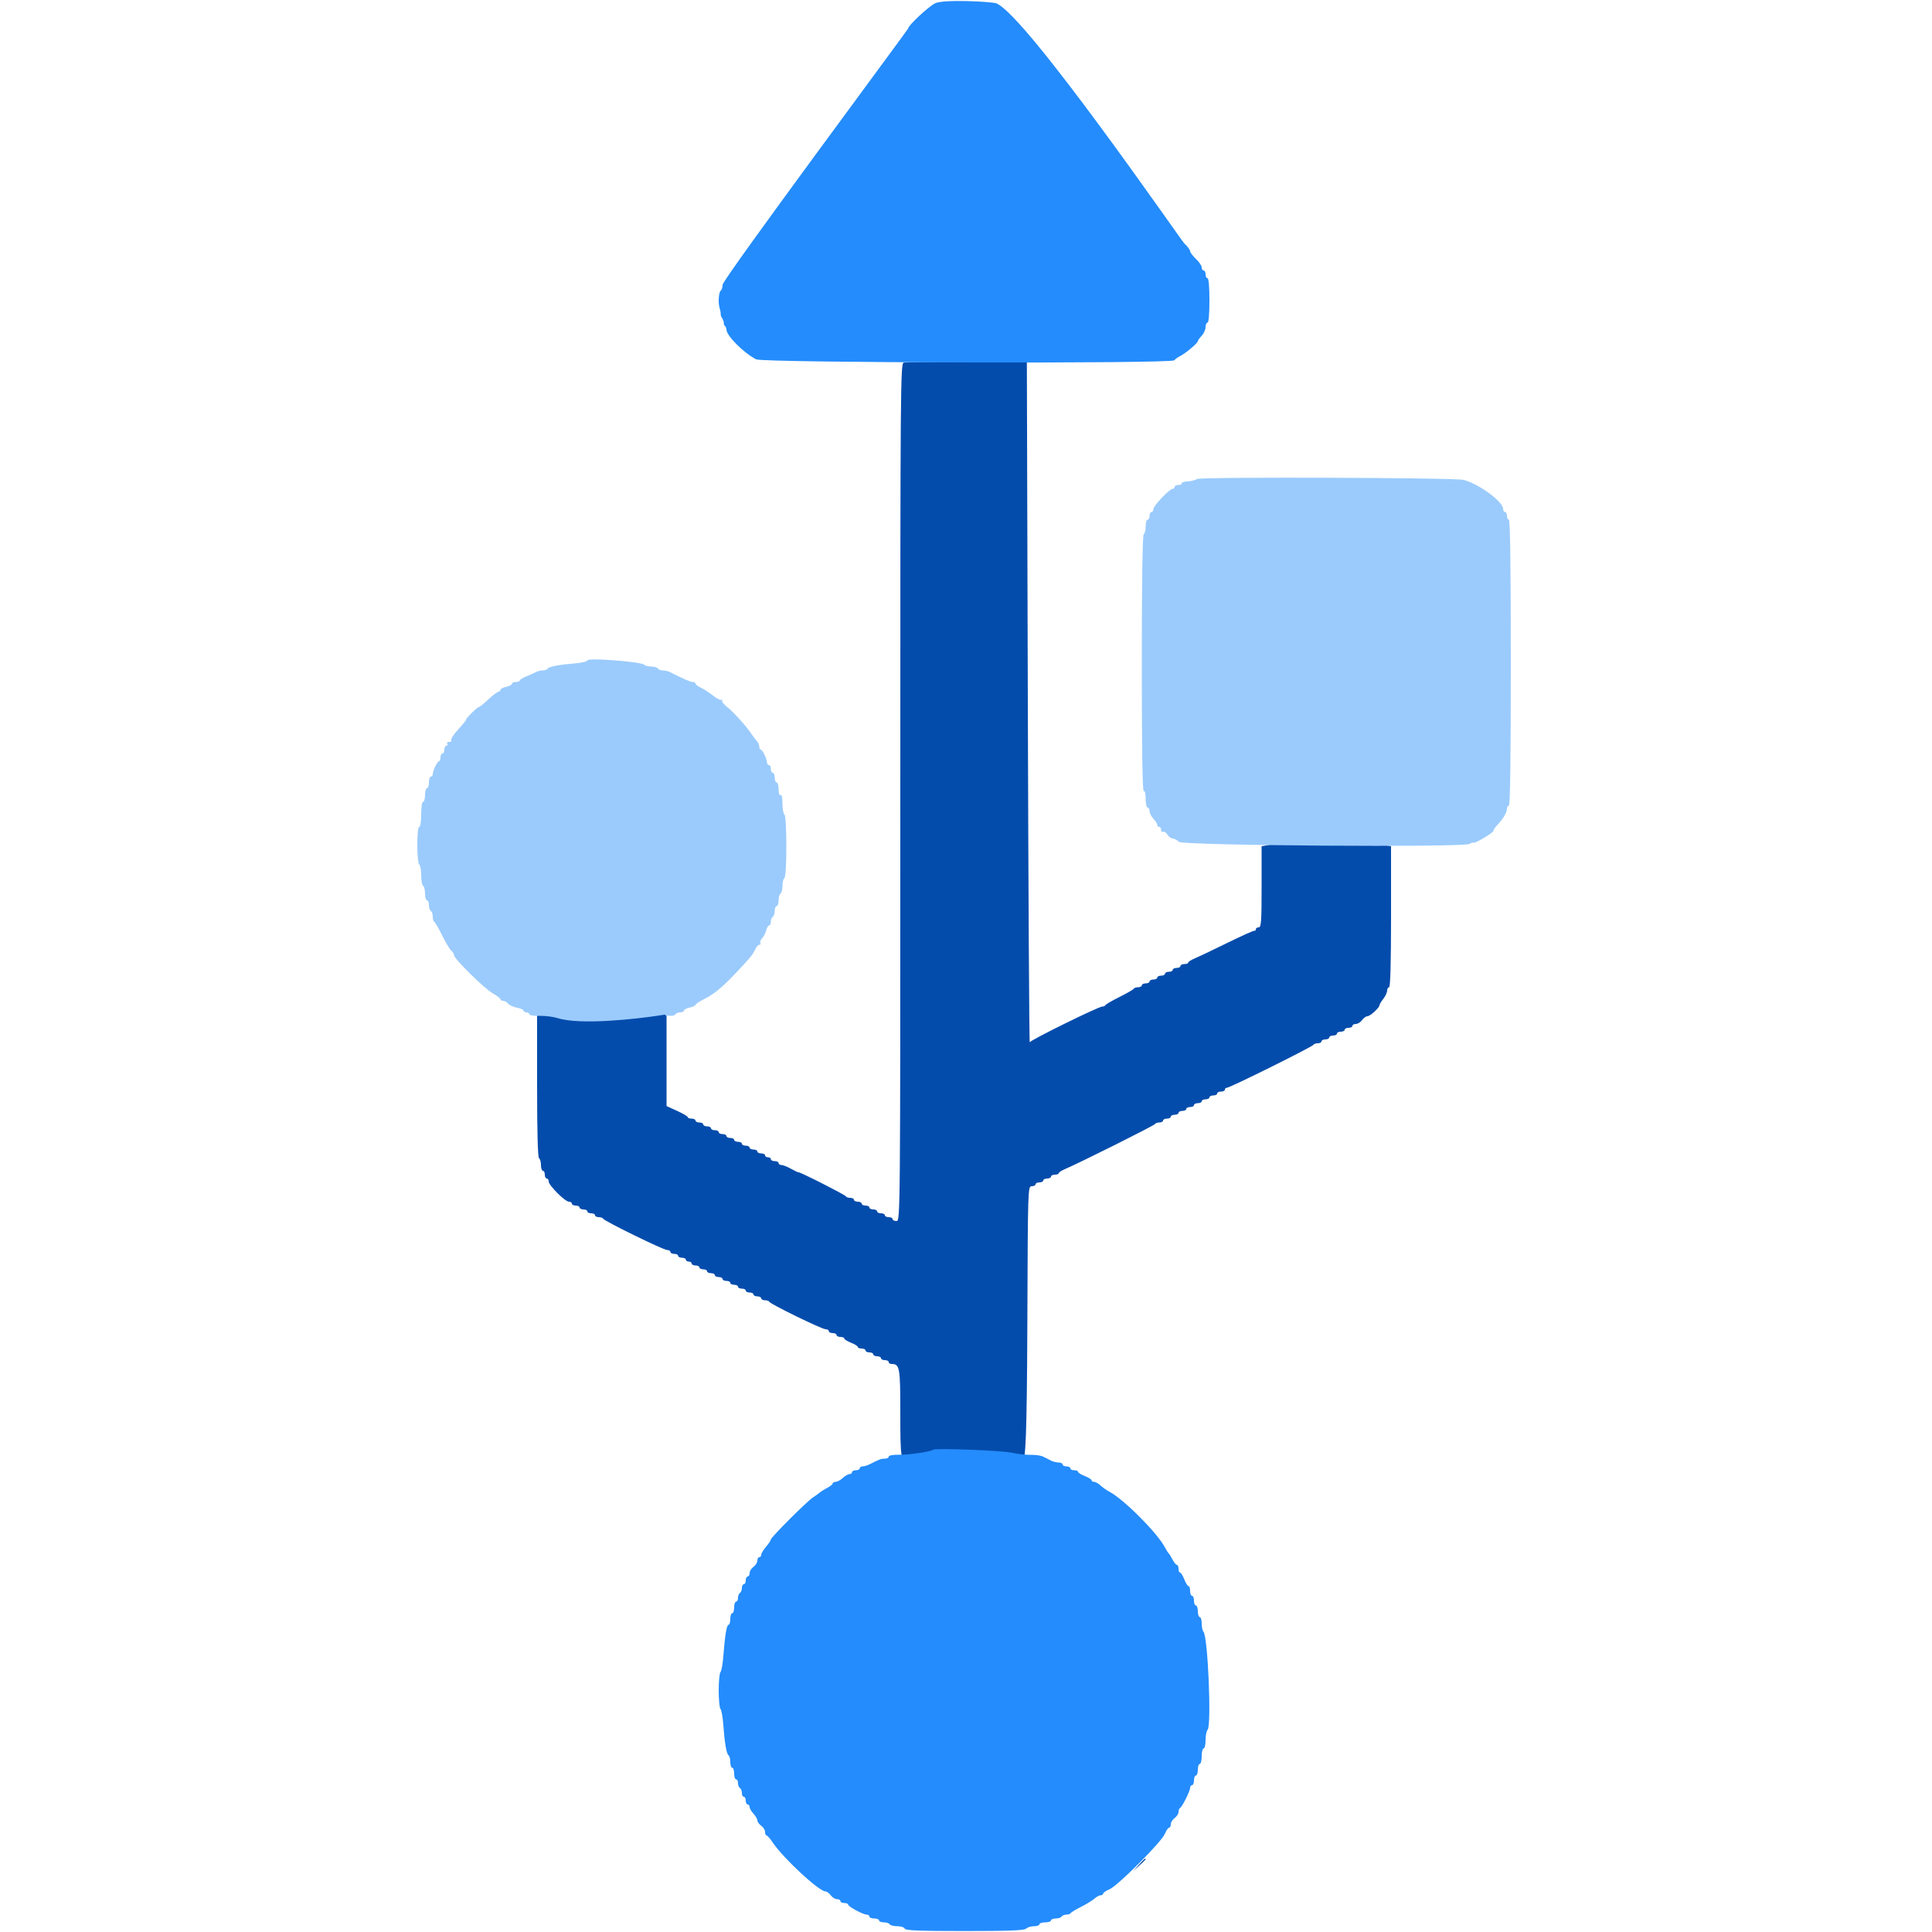 <?xml version="1.0" encoding="utf-8"?>
<svg id="svg" version="1.1" width="400" height="400" viewBox="0, 0, 400,400" xmlns="http://www.w3.org/2000/svg">
  <g id="svgg">
    <path id="path0" d="M 187.1 75.073 C 186.436 75.249 186.4 79.823 186.4 164.029 C 186.4 252.533 186.398 252.8 185.6 252.8 C 185.16 252.8 184.8 252.62 184.8 252.4 C 184.8 252.18 184.44 252 184 252 C 183.56 252 183.2 251.82 183.2 251.6 C 183.2 251.38 182.84 251.2 182.4 251.2 C 181.96 251.2 181.6 251.02 181.6 250.8 C 181.6 250.58 181.24 250.4 180.8 250.4 C 180.36 250.4 180 250.22 180 250 C 180 249.78 179.64 249.6 179.2 249.6 C 178.76 249.6 178.4 249.42 178.4 249.2 C 178.4 248.98 178.04 248.8 177.6 248.8 C 177.16 248.8 176.8 248.62 176.8 248.4 C 176.8 248.18 176.455 248 176.033 248 C 175.612 248 175.207 247.859 175.133 247.687 C 174.999 247.371 165.483 242.549 165.303 242.705 C 165.25 242.752 164.569 242.432 163.791 241.995 C 163.012 241.558 162.111 241.2 161.788 241.2 C 161.465 241.2 161.2 241.02 161.2 240.8 C 161.2 240.58 160.84 240.4 160.4 240.4 C 159.96 240.4 159.6 240.22 159.6 240 C 159.6 239.78 159.33 239.6 159 239.6 C 158.67 239.6 158.4 239.42 158.4 239.2 C 158.4 238.98 158.04 238.8 157.6 238.8 C 157.16 238.8 156.8 238.62 156.8 238.4 C 156.8 238.18 156.44 238 156 238 C 155.56 238 155.2 237.82 155.2 237.6 C 155.2 237.38 154.84 237.2 154.4 237.2 C 153.96 237.2 153.6 237.02 153.6 236.8 C 153.6 236.58 153.24 236.4 152.8 236.4 C 152.36 236.4 152 236.22 152 236 C 152 235.78 151.64 235.6 151.2 235.6 C 150.76 235.6 150.4 235.42 150.4 235.2 C 150.4 234.98 150.04 234.8 149.6 234.8 C 149.16 234.8 148.8 234.62 148.8 234.4 C 148.8 234.18 148.44 234 148 234 C 147.56 234 147.2 233.82 147.2 233.6 C 147.2 233.38 146.84 233.2 146.4 233.2 C 145.96 233.2 145.6 233.02 145.6 232.8 C 145.6 232.58 145.24 232.4 144.8 232.4 C 144.36 232.4 144 232.22 144 232 C 144 231.78 143.64 231.6 143.2 231.6 C 142.76 231.6 142.399 231.465 142.399 231.3 C 142.398 231.135 141.408 230.55 140.2 230 L 138.003 229 L 138.001 219.653 L 138 210.307 L 133.937 206.274 C 127.947 208.037 129.713 206.078 124.305 206.892 C 115.427 208.229 122.247 205.705 120.981 205.355 C 119.715 205.005 114.541 207.221 114.046 207.107 L 111.2 210.307 L 111.2 224.93 C 111.2 234.247 111.345 239.642 111.6 239.8 C 111.82 239.936 112 240.577 112 241.224 C 112 241.871 112.18 242.4 112.4 242.4 C 112.62 242.4 112.8 242.76 112.8 243.2 C 112.8 243.64 112.98 244 113.2 244 C 113.42 244 113.6 244.275 113.6 244.611 C 113.6 245.404 116.996 248.8 117.789 248.8 C 118.125 248.8 118.4 248.98 118.4 249.2 C 118.4 249.42 118.76 249.6 119.2 249.6 C 119.64 249.6 120 249.78 120 250 C 120 250.22 120.36 250.4 120.8 250.4 C 121.24 250.4 121.6 250.58 121.6 250.8 C 121.6 251.02 121.96 251.2 122.4 251.2 C 122.84 251.2 123.2 251.38 123.2 251.6 C 123.2 251.82 123.545 252 123.967 252 C 124.388 252 124.793 252.141 124.867 252.312 C 125.072 252.793 137.338 258.8 138.115 258.8 C 138.492 258.8 138.8 258.98 138.8 259.2 C 138.8 259.42 139.16 259.6 139.6 259.6 C 140.04 259.6 140.4 259.78 140.4 260 C 140.4 260.22 140.76 260.4 141.2 260.4 C 141.64 260.4 142 260.58 142 260.8 C 142 261.02 142.27 261.2 142.6 261.2 C 142.93 261.2 143.2 261.38 143.2 261.6 C 143.2 261.82 143.56 262 144 262 C 144.44 262 144.8 262.18 144.8 262.4 C 144.8 262.62 145.16 262.8 145.6 262.8 C 146.04 262.8 146.4 262.98 146.4 263.2 C 146.4 263.42 146.76 263.6 147.2 263.6 C 147.64 263.6 148 263.78 148 264 C 148 264.22 148.36 264.4 148.8 264.4 C 149.24 264.4 149.6 264.58 149.6 264.8 C 149.6 265.02 149.96 265.2 150.4 265.2 C 150.84 265.2 151.2 265.38 151.2 265.6 C 151.2 265.82 151.56 266 152 266 C 152.44 266 152.8 266.18 152.8 266.4 C 152.8 266.62 153.16 266.8 153.6 266.8 C 154.04 266.8 154.4 266.98 154.4 267.2 C 154.4 267.42 154.76 267.6 155.2 267.6 C 155.64 267.6 156 267.78 156 268 C 156 268.22 156.36 268.4 156.8 268.4 C 157.24 268.4 157.6 268.58 157.6 268.8 C 157.6 269.02 157.945 269.2 158.367 269.2 C 158.788 269.2 159.193 269.341 159.267 269.512 C 159.471 269.991 170.141 275.2 170.917 275.2 C 171.293 275.2 171.6 275.38 171.6 275.6 C 171.6 275.82 171.96 276 172.4 276 C 172.84 276 173.2 276.18 173.2 276.4 C 173.2 276.62 173.56 276.8 174 276.8 C 174.44 276.8 174.8 276.946 174.8 277.125 C 174.8 277.304 175.43 277.698 176.2 278 C 176.97 278.302 177.6 278.696 177.6 278.875 C 177.6 279.054 177.96 279.2 178.4 279.2 C 178.84 279.2 179.2 279.38 179.2 279.6 C 179.2 279.82 179.56 280 180 280 C 180.44 280 180.8 280.18 180.8 280.4 C 180.8 280.62 181.16 280.8 181.6 280.8 C 182.04 280.8 182.4 280.98 182.4 281.2 C 182.4 281.42 182.76 281.6 183.2 281.6 C 183.64 281.6 184 281.78 184 282 C 184 282.22 184.283 282.4 184.629 282.4 C 186.264 282.4 186.4 283.165 186.4 292.342 C 186.4 301.875 186.418 303.293 188.6 302.507 C 192.825 300.986 204.887 300.591 211.776 302.161 C 212.304 302.282 212.612 298.059 212.703 273.5 C 212.804 245.933 212.815 245.6 213.603 245.6 C 214.041 245.6 214.4 245.42 214.4 245.2 C 214.4 244.98 214.76 244.8 215.2 244.8 C 215.64 244.8 216 244.62 216 244.4 C 216 244.18 216.36 244 216.8 244 C 217.24 244 217.6 243.82 217.6 243.6 C 217.6 243.38 217.96 243.2 218.4 243.2 C 218.84 243.2 219.2 243.064 219.2 242.898 C 219.2 242.731 219.785 242.346 220.5 242.041 C 223.628 240.708 239.013 233.014 239.133 232.722 C 239.207 232.545 239.612 232.4 240.033 232.4 C 240.455 232.4 240.8 232.22 240.8 232 C 240.8 231.78 241.16 231.6 241.6 231.6 C 242.04 231.6 242.4 231.42 242.4 231.2 C 242.4 230.98 242.76 230.8 243.2 230.8 C 243.64 230.8 244 230.62 244 230.4 C 244 230.18 244.36 230 244.8 230 C 245.24 230 245.6 229.82 245.6 229.6 C 245.6 229.38 245.96 229.2 246.4 229.2 C 246.84 229.2 247.2 229.02 247.2 228.8 C 247.2 228.58 247.56 228.4 248 228.4 C 248.44 228.4 248.8 228.22 248.8 228 C 248.8 227.78 249.16 227.6 249.6 227.6 C 250.04 227.6 250.4 227.42 250.4 227.2 C 250.4 226.98 250.76 226.8 251.2 226.8 C 251.64 226.8 252 226.62 252 226.4 C 252 226.18 252.36 226 252.8 226 C 253.24 226 253.6 225.82 253.6 225.6 C 253.6 225.38 253.798 225.2 254.041 225.2 C 254.659 225.2 271.77 216.705 271.933 216.318 C 272.007 216.143 272.412 216 272.833 216 C 273.255 216 273.6 215.82 273.6 215.6 C 273.6 215.38 273.96 215.2 274.4 215.2 C 274.84 215.2 275.2 215.02 275.2 214.8 C 275.2 214.58 275.56 214.4 276 214.4 C 276.44 214.4 276.8 214.22 276.8 214 C 276.8 213.78 277.16 213.6 277.6 213.6 C 278.04 213.6 278.4 213.42 278.4 213.2 C 278.4 212.98 278.76 212.8 279.2 212.8 C 279.64 212.8 280 212.62 280 212.4 C 280 212.18 280.32 212 280.712 212 C 281.103 212 281.683 211.64 282 211.2 C 282.317 210.76 282.815 210.4 283.106 210.4 C 283.673 210.4 285.594 208.648 285.609 208.118 C 285.614 207.943 285.97 207.35 286.4 206.8 C 286.83 206.25 287.186 205.485 287.191 205.1 C 287.196 204.715 287.38 204.4 287.6 204.4 C 287.859 204.4 288 199.267 288 189.8 L 288 175.2 L 274.6 172.731 L 261.2 175.2 L 261.2 183.6 C 261.2 190.8 261.114 192 260.6 192 C 260.27 192 260 192.18 260 192.4 C 260 192.62 259.865 192.757 259.7 192.704 C 259.535 192.651 256.97 193.803 254 195.264 C 251.03 196.724 248.015 198.161 247.3 198.457 C 246.585 198.753 246 199.131 246 199.298 C 246 199.464 245.64 199.6 245.2 199.6 C 244.76 199.6 244.4 199.78 244.4 200 C 244.4 200.22 244.04 200.4 243.6 200.4 C 243.16 200.4 242.8 200.58 242.8 200.8 C 242.8 201.02 242.44 201.2 242 201.2 C 241.56 201.2 241.2 201.38 241.2 201.6 C 241.2 201.82 240.84 202 240.4 202 C 239.96 202 239.6 202.18 239.6 202.4 C 239.6 202.62 239.24 202.8 238.8 202.8 C 238.36 202.8 238 202.98 238 203.2 C 238 203.42 237.64 203.6 237.2 203.6 C 236.76 203.6 236.4 203.78 236.4 204 C 236.4 204.22 236.055 204.4 235.633 204.4 C 235.212 204.4 234.807 204.536 234.733 204.702 C 234.66 204.868 233.34 205.632 231.8 206.4 C 230.26 207.168 228.94 207.932 228.867 208.098 C 228.793 208.264 228.49 208.4 228.193 208.4 C 227.424 208.4 213.441 215.29 213.2 215.787 C 213.09 216.014 212.91 184.43 212.8 145.6 L 212.6 75 L 200.2 74.944 C 193.38 74.913 187.485 74.971 187.1 75.073 M 235.775 386.1 L 234.6 387.4 L 235.9 386.225 C 236.615 385.579 237.2 384.994 237.2 384.925 C 237.2 384.616 236.87 384.888 235.775 386.1" stroke="none" fill="#044cac" fill-rule="evenodd"/>
    <path id="path1" d="M 193.6 0.685 C 192.159 1.412 188 5.309 188 5.932 C 188 6.124 149.6 57.818 149.6 58.972 C 149.6 59.511 149.42 60.064 149.2 60.2 C 148.98 60.336 148.8 61.236 148.8 62.2 C 148.8 63.164 148.899 63.415 149.119 64.281 C 149.339 65.147 149.032 65.137 149.519 65.881 C 150.006 66.625 149.78 67.264 150 67.4 C 150.22 67.536 150.4 67.905 150.4 68.219 C 150.4 69.499 153.929 73.04 156.561 74.4 C 157.977 75.132 242.596 75.327 243.115 74.599 C 243.272 74.379 243.85 73.967 244.4 73.684 C 245.561 73.086 248 71.017 248 70.631 C 248 70.485 248.36 69.98 248.8 69.508 C 249.24 69.036 249.6 68.233 249.6 67.725 C 249.6 67.216 249.78 66.8 250 66.8 C 250.243 66.8 250.4 65 250.4 62.2 C 250.4 59.4 250.243 57.6 250 57.6 C 249.78 57.6 249.6 57.24 249.6 56.8 C 249.6 56.36 249.42 56 249.2 56 C 248.98 56 248.8 55.712 248.8 55.36 C 248.8 55.009 248.26 54.217 247.6 53.6 C 246.94 52.983 246.4 52.263 246.4 52 C 246.4 51.737 245.86 51.017 245.2 50.4 C 244.54 49.783 212.603 3.37 206.3 0.7 C 205.445 0.338 195.342 -0.194 193.6 0.685 M 193.183 300.15 C 192.785 300.548 188.204 301.221 186.1 301.19 C 184.879 301.172 184 301.335 184 301.579 C 184 301.811 183.638 302 183.195 302 C 182.417 302 182.031 302.142 180.105 303.138 C 179.613 303.392 178.938 303.6 178.605 303.6 C 178.272 303.6 178 303.78 178 304 C 178 304.22 177.64 304.4 177.2 304.4 C 176.76 304.4 176.4 304.58 176.4 304.8 C 176.4 305.02 176.164 305.2 175.875 305.2 C 175.587 305.2 174.964 305.56 174.492 306 C 174.02 306.44 173.356 306.8 173.017 306.8 C 172.678 306.8 172.4 306.95 172.4 307.132 C 172.4 307.315 171.905 307.72 171.3 308.032 C 170.695 308.345 169.997 308.78 169.749 309 C 169.501 309.22 168.871 309.67 168.349 310 C 167.131 310.77 159.6 318.292 159.6 318.738 C 159.6 318.924 159.15 319.599 158.6 320.238 C 158.051 320.877 157.601 321.625 157.6 321.9 C 157.6 322.175 157.42 322.4 157.2 322.4 C 156.98 322.4 156.8 322.72 156.8 323.112 C 156.8 323.503 156.44 324.083 156 324.4 C 155.56 324.717 155.2 325.297 155.2 325.688 C 155.2 326.08 155.02 326.4 154.8 326.4 C 154.58 326.4 154.4 326.76 154.4 327.2 C 154.4 327.64 154.22 328 154 328 C 153.78 328 153.6 328.349 153.6 328.776 C 153.6 329.203 153.42 329.664 153.2 329.8 C 152.98 329.936 152.8 330.397 152.8 330.824 C 152.8 331.251 152.62 331.6 152.4 331.6 C 152.18 331.6 152 332.14 152 332.8 C 152 333.46 151.82 334 151.6 334 C 151.38 334 151.2 334.54 151.2 335.2 C 151.2 335.86 151.038 336.4 150.84 336.4 C 150.449 336.4 150.081 338.626 149.75 343 C 149.633 344.54 149.372 345.971 149.169 346.18 C 148.966 346.389 148.8 348.108 148.8 350 C 148.8 351.892 148.966 353.611 149.169 353.82 C 149.372 354.029 149.631 355.46 149.745 357 C 150.033 360.893 150.421 363.166 150.842 363.426 C 151.039 363.548 151.2 364.177 151.2 364.824 C 151.2 365.471 151.38 366 151.6 366 C 151.82 366 152 366.54 152 367.2 C 152 367.86 152.18 368.4 152.4 368.4 C 152.62 368.4 152.8 368.749 152.8 369.176 C 152.8 369.603 152.98 370.064 153.2 370.2 C 153.42 370.336 153.6 370.797 153.6 371.224 C 153.6 371.651 153.78 372 154 372 C 154.22 372 154.4 372.36 154.4 372.8 C 154.4 373.24 154.58 373.6 154.8 373.6 C 155.02 373.6 155.2 373.836 155.2 374.125 C 155.2 374.413 155.56 375.036 156 375.508 C 156.44 375.98 156.8 376.604 156.8 376.895 C 156.8 377.186 157.16 377.683 157.6 378 C 158.04 378.317 158.4 378.897 158.4 379.288 C 158.4 379.68 158.535 380.001 158.7 380.003 C 158.865 380.004 159.45 380.674 160 381.491 C 162.196 384.754 169.583 391.6 170.908 391.6 C 171.191 391.6 171.683 391.96 172 392.4 C 172.317 392.84 172.897 393.2 173.288 393.2 C 173.68 393.2 174 393.38 174 393.6 C 174 393.82 174.36 394 174.8 394 C 175.24 394 175.6 394.147 175.6 394.326 C 175.6 394.735 178.681 396.4 179.438 396.4 C 179.747 396.4 180 396.58 180 396.8 C 180 397.02 180.45 397.2 181 397.2 C 181.55 397.2 182 397.38 182 397.6 C 182 397.82 182.439 398 182.976 398 C 183.513 398 184.064 398.18 184.2 398.4 C 184.336 398.62 185.052 398.8 185.79 398.8 C 186.529 398.8 187.208 399.025 187.3 399.3 C 187.428 399.685 190.272 399.8 199.713 399.8 C 208.977 399.8 212.082 399.678 212.46 399.3 C 212.735 399.025 213.464 398.8 214.08 398.8 C 214.696 398.8 215.2 398.62 215.2 398.4 C 215.2 398.18 215.74 398 216.4 398 C 217.06 398 217.6 397.82 217.6 397.6 C 217.6 397.38 218.039 397.2 218.576 397.2 C 219.113 397.2 219.664 397.02 219.8 396.8 C 219.936 396.58 220.382 396.4 220.79 396.4 C 221.199 396.4 221.593 396.265 221.667 396.1 C 221.74 395.935 222.7 395.35 223.8 394.801 C 224.9 394.251 226.149 393.486 226.575 393.101 C 227.002 392.715 227.587 392.4 227.875 392.4 C 228.164 392.4 228.4 392.242 228.4 392.049 C 228.4 391.855 228.985 391.456 229.7 391.162 C 231.378 390.471 240.463 381.379 241.162 379.691 C 241.456 378.981 241.855 378.4 242.049 378.4 C 242.242 378.4 242.4 378.08 242.4 377.688 C 242.4 377.297 242.76 376.717 243.2 376.4 C 243.64 376.083 244 375.518 244 375.145 C 244 374.772 244.135 374.407 244.3 374.333 C 244.732 374.141 246.4 370.828 246.4 370.162 C 246.4 369.853 246.58 369.6 246.8 369.6 C 247.02 369.6 247.2 369.15 247.2 368.6 C 247.2 368.05 247.38 367.6 247.6 367.6 C 247.82 367.6 248 367.06 248 366.4 C 248 365.74 248.18 365.2 248.4 365.2 C 248.62 365.2 248.8 364.48 248.8 363.6 C 248.8 362.72 248.98 362 249.2 362 C 249.42 362 249.6 361.226 249.6 360.28 C 249.6 359.334 249.787 358.373 250.016 358.144 C 250.865 357.295 250.085 338.8 249.159 337.82 C 248.962 337.611 248.8 336.846 248.8 336.12 C 248.8 335.394 248.62 334.8 248.4 334.8 C 248.18 334.8 248 334.26 248 333.6 C 248 332.94 247.82 332.4 247.6 332.4 C 247.38 332.4 247.2 331.95 247.2 331.4 C 247.2 330.85 247.02 330.4 246.8 330.4 C 246.58 330.4 246.4 329.95 246.4 329.4 C 246.4 328.85 246.254 328.4 246.075 328.4 C 245.896 328.4 245.502 327.77 245.2 327 C 244.898 326.23 244.504 325.6 244.325 325.6 C 244.146 325.6 244 325.24 244 324.8 C 244 324.36 243.85 324 243.668 324 C 243.485 324 243.08 323.505 242.768 322.9 C 242.456 322.295 242.092 321.71 241.959 321.6 C 241.825 321.49 241.465 320.918 241.158 320.329 C 239.62 317.377 232.673 310.416 229.703 308.851 C 229.13 308.549 228.298 307.964 227.855 307.551 C 227.412 307.138 226.813 306.8 226.525 306.8 C 226.236 306.8 226 306.654 226 306.475 C 226 306.296 225.37 305.902 224.6 305.6 C 223.83 305.298 223.2 304.904 223.2 304.725 C 223.2 304.546 222.84 304.4 222.4 304.4 C 221.96 304.4 221.6 304.22 221.6 304 C 221.6 303.78 221.24 303.6 220.8 303.6 C 220.36 303.6 220 303.42 220 303.2 C 220 302.98 219.638 302.8 219.195 302.8 C 218.752 302.8 218.032 302.62 217.595 302.4 C 217.158 302.18 216.43 301.812 215.978 301.583 C 215.526 301.353 214.401 301.187 213.478 301.214 C 212.555 301.24 210.81 301.048 209.6 300.787 C 207.35 300.302 193.567 299.767 193.183 300.15" stroke="none" fill="#248cfc" fill-rule="evenodd"/>
    <path id="path2" d="M 247.785 99.175 C 247.572 99.388 246.735 99.606 245.925 99.661 C 245.115 99.715 244.541 99.904 244.649 100.08 C 244.758 100.256 244.477 100.4 244.024 100.4 C 243.571 100.4 243.2 100.58 243.2 100.8 C 243.2 101.02 243.015 101.2 242.789 101.2 C 242.143 101.2 238.8 104.711 238.8 105.389 C 238.8 105.725 238.62 106 238.4 106 C 238.18 106 238 106.36 238 106.8 C 238 107.24 237.82 107.6 237.6 107.6 C 237.38 107.6 237.2 108.219 237.2 108.976 C 237.2 109.733 237.02 110.464 236.8 110.6 C 236.54 110.761 236.4 120.145 236.4 137.447 C 236.4 155.079 236.535 163.964 236.8 163.8 C 237.044 163.649 237.2 164.263 237.2 165.376 C 237.2 166.379 237.38 167.2 237.6 167.2 C 237.82 167.2 238 167.526 238 167.925 C 238 168.323 238.36 169.036 238.8 169.508 C 239.24 169.98 239.6 170.554 239.6 170.783 C 239.6 171.012 239.78 171.2 240 171.2 C 240.22 171.2 240.4 171.481 240.4 171.824 C 240.4 172.167 240.574 172.34 240.787 172.208 C 241 172.077 241.403 172.336 241.683 172.784 C 241.963 173.233 242.45 173.6 242.765 173.6 C 243.079 173.6 243.685 173.915 244.11 174.3 C 244.965 175.073 303.256 175.479 304.258 174.719 C 304.51 174.528 304.87 174.418 305.058 174.475 C 305.529 174.617 309.2 172.406 309.2 171.98 C 309.2 171.791 309.605 171.213 310.1 170.696 C 311.237 169.509 312 168.186 312 167.405 C 312 167.072 312.18 166.8 312.4 166.8 C 312.663 166.8 312.8 156.667 312.8 137.2 C 312.8 117.733 312.663 107.6 312.4 107.6 C 312.18 107.6 312 107.24 312 106.8 C 312 106.36 311.82 106 311.6 106 C 311.38 106 311.2 105.712 311.2 105.36 C 311.2 103.85 306.181 100.172 303 99.353 C 301.179 98.883 248.247 98.713 247.785 99.175 M 121.6 136.735 C 121.6 136.953 120.475 137.225 119.1 137.338 C 115.704 137.618 113.637 138.017 113.373 138.444 C 113.252 138.64 112.801 138.8 112.371 138.8 C 111.941 138.8 111.277 138.968 110.895 139.174 C 110.513 139.379 109.615 139.783 108.9 140.071 C 108.185 140.36 107.6 140.731 107.6 140.898 C 107.6 141.064 107.24 141.2 106.8 141.2 C 106.36 141.2 106 141.366 106 141.568 C 106 141.771 105.46 142.055 104.8 142.2 C 104.14 142.345 103.6 142.629 103.6 142.832 C 103.6 143.034 103.428 143.2 103.217 143.2 C 103.007 143.2 102.062 143.918 101.117 144.795 C 100.173 145.672 99.279 146.392 99.131 146.395 C 98.803 146.401 96.396 148.773 96.515 148.973 C 96.562 149.051 95.833 149.958 94.895 150.988 C 93.958 152.019 93.293 153.028 93.419 153.231 C 93.545 153.434 93.356 153.6 93 153.6 C 92.644 153.6 92.464 153.78 92.6 154 C 92.736 154.22 92.657 154.4 92.424 154.4 C 92.191 154.4 92 154.76 92 155.2 C 92 155.64 91.82 156 91.6 156 C 91.38 156 91.2 156.36 91.2 156.8 C 91.2 157.24 91.065 157.601 90.9 157.603 C 90.541 157.607 89.6 159.544 89.6 160.28 C 89.6 160.566 89.42 160.8 89.2 160.8 C 88.98 160.8 88.8 161.34 88.8 162 C 88.8 162.66 88.62 163.2 88.4 163.2 C 88.18 163.2 88 163.83 88 164.6 C 88 165.37 87.82 166 87.6 166 C 87.374 166 87.2 167.133 87.2 168.6 C 87.2 170.067 87.026 171.2 86.8 171.2 C 86.562 171.2 86.4 172.725 86.4 174.976 C 86.4 177.063 86.579 178.863 86.8 179 C 87.02 179.136 87.2 180.126 87.2 181.2 C 87.2 182.274 87.38 183.264 87.6 183.4 C 87.82 183.536 88 184.267 88 185.024 C 88 185.781 88.18 186.4 88.4 186.4 C 88.62 186.4 88.8 186.839 88.8 187.376 C 88.8 187.913 88.98 188.464 89.2 188.6 C 89.42 188.736 89.6 189.272 89.6 189.79 C 89.6 190.309 89.742 190.793 89.914 190.867 C 90.087 190.94 90.824 192.207 91.552 193.682 C 92.28 195.157 93.128 196.575 93.438 196.831 C 93.747 197.088 94 197.508 94 197.764 C 94 198.5 100.282 204.683 102.026 205.663 C 102.892 206.149 103.6 206.694 103.6 206.874 C 103.6 207.053 103.848 207.2 104.151 207.2 C 104.454 207.2 104.922 207.465 105.191 207.789 C 105.46 208.114 106.292 208.494 107.04 208.634 C 107.788 208.774 108.4 209.049 108.4 209.245 C 108.4 209.44 108.67 209.6 109 209.6 C 109.33 209.6 109.6 209.775 109.6 209.989 C 109.6 210.203 110.545 210.353 111.7 210.324 C 112.855 210.294 114.52 210.498 115.4 210.778 C 120.29 212.332 132.268 210.87 135.855 210.338 C 139.663 209.773 137.028 210.091 137.905 210.231 C 138.905 210.391 139.602 210.321 139.773 210.043 C 139.924 209.799 140.397 209.6 140.824 209.6 C 141.251 209.6 141.6 209.434 141.6 209.232 C 141.6 209.029 142.14 208.745 142.8 208.6 C 143.46 208.455 144 208.203 144 208.039 C 144 207.876 144.827 207.329 145.838 206.824 C 147.796 205.846 149.479 204.467 152.146 201.657 C 155.341 198.289 155.82 197.714 156.299 196.661 C 156.565 196.078 156.977 195.6 157.215 195.6 C 157.453 195.6 157.545 195.435 157.42 195.232 C 157.295 195.03 157.455 194.602 157.777 194.281 C 158.098 193.959 158.479 193.225 158.624 192.648 C 158.768 192.072 159.047 191.6 159.243 191.6 C 159.44 191.6 159.6 191.251 159.6 190.824 C 159.6 190.397 159.78 189.936 160 189.8 C 160.22 189.664 160.4 189.113 160.4 188.576 C 160.4 188.039 160.58 187.6 160.8 187.6 C 161.02 187.6 161.2 187.071 161.2 186.424 C 161.2 185.777 161.38 185.136 161.6 185 C 161.82 184.864 162 184.144 162 183.4 C 162 182.656 162.18 181.936 162.4 181.8 C 162.639 181.652 162.8 179.004 162.8 175.2 C 162.8 171.396 162.639 168.748 162.4 168.6 C 162.18 168.464 162 167.453 162 166.353 C 162 165.121 161.846 164.448 161.6 164.6 C 161.362 164.747 161.2 164.271 161.2 163.424 C 161.2 162.641 161.02 162 160.8 162 C 160.58 162 160.4 161.55 160.4 161 C 160.4 160.45 160.22 160 160 160 C 159.78 160 159.6 159.64 159.6 159.2 C 159.6 158.76 159.42 158.4 159.2 158.4 C 158.98 158.4 158.8 158.166 158.8 157.88 C 158.8 157.144 157.859 155.207 157.5 155.203 C 157.335 155.201 157.2 154.917 157.2 154.571 C 157.2 154.226 156.975 153.708 156.7 153.42 C 156.425 153.133 155.93 152.488 155.6 151.987 C 154.531 150.363 151.832 147.369 150.539 146.372 C 149.846 145.837 149.38 145.22 149.503 145 C 149.627 144.78 149.584 144.73 149.408 144.889 C 149.232 145.048 148.427 144.655 147.618 144.015 C 146.81 143.374 145.665 142.63 145.074 142.361 C 144.483 142.092 144 141.72 144 141.536 C 144 141.351 143.747 141.2 143.438 141.2 C 142.953 141.2 141.68 140.648 138.705 139.15 C 138.323 138.957 137.659 138.8 137.229 138.8 C 136.799 138.8 136.336 138.62 136.2 138.4 C 136.064 138.18 135.459 138 134.856 138 C 134.253 138 133.589 137.835 133.38 137.634 C 132.704 136.982 121.6 136.136 121.6 136.735" stroke="none" fill="#9bcbfc" fill-rule="evenodd"/>
  </g>
</svg>